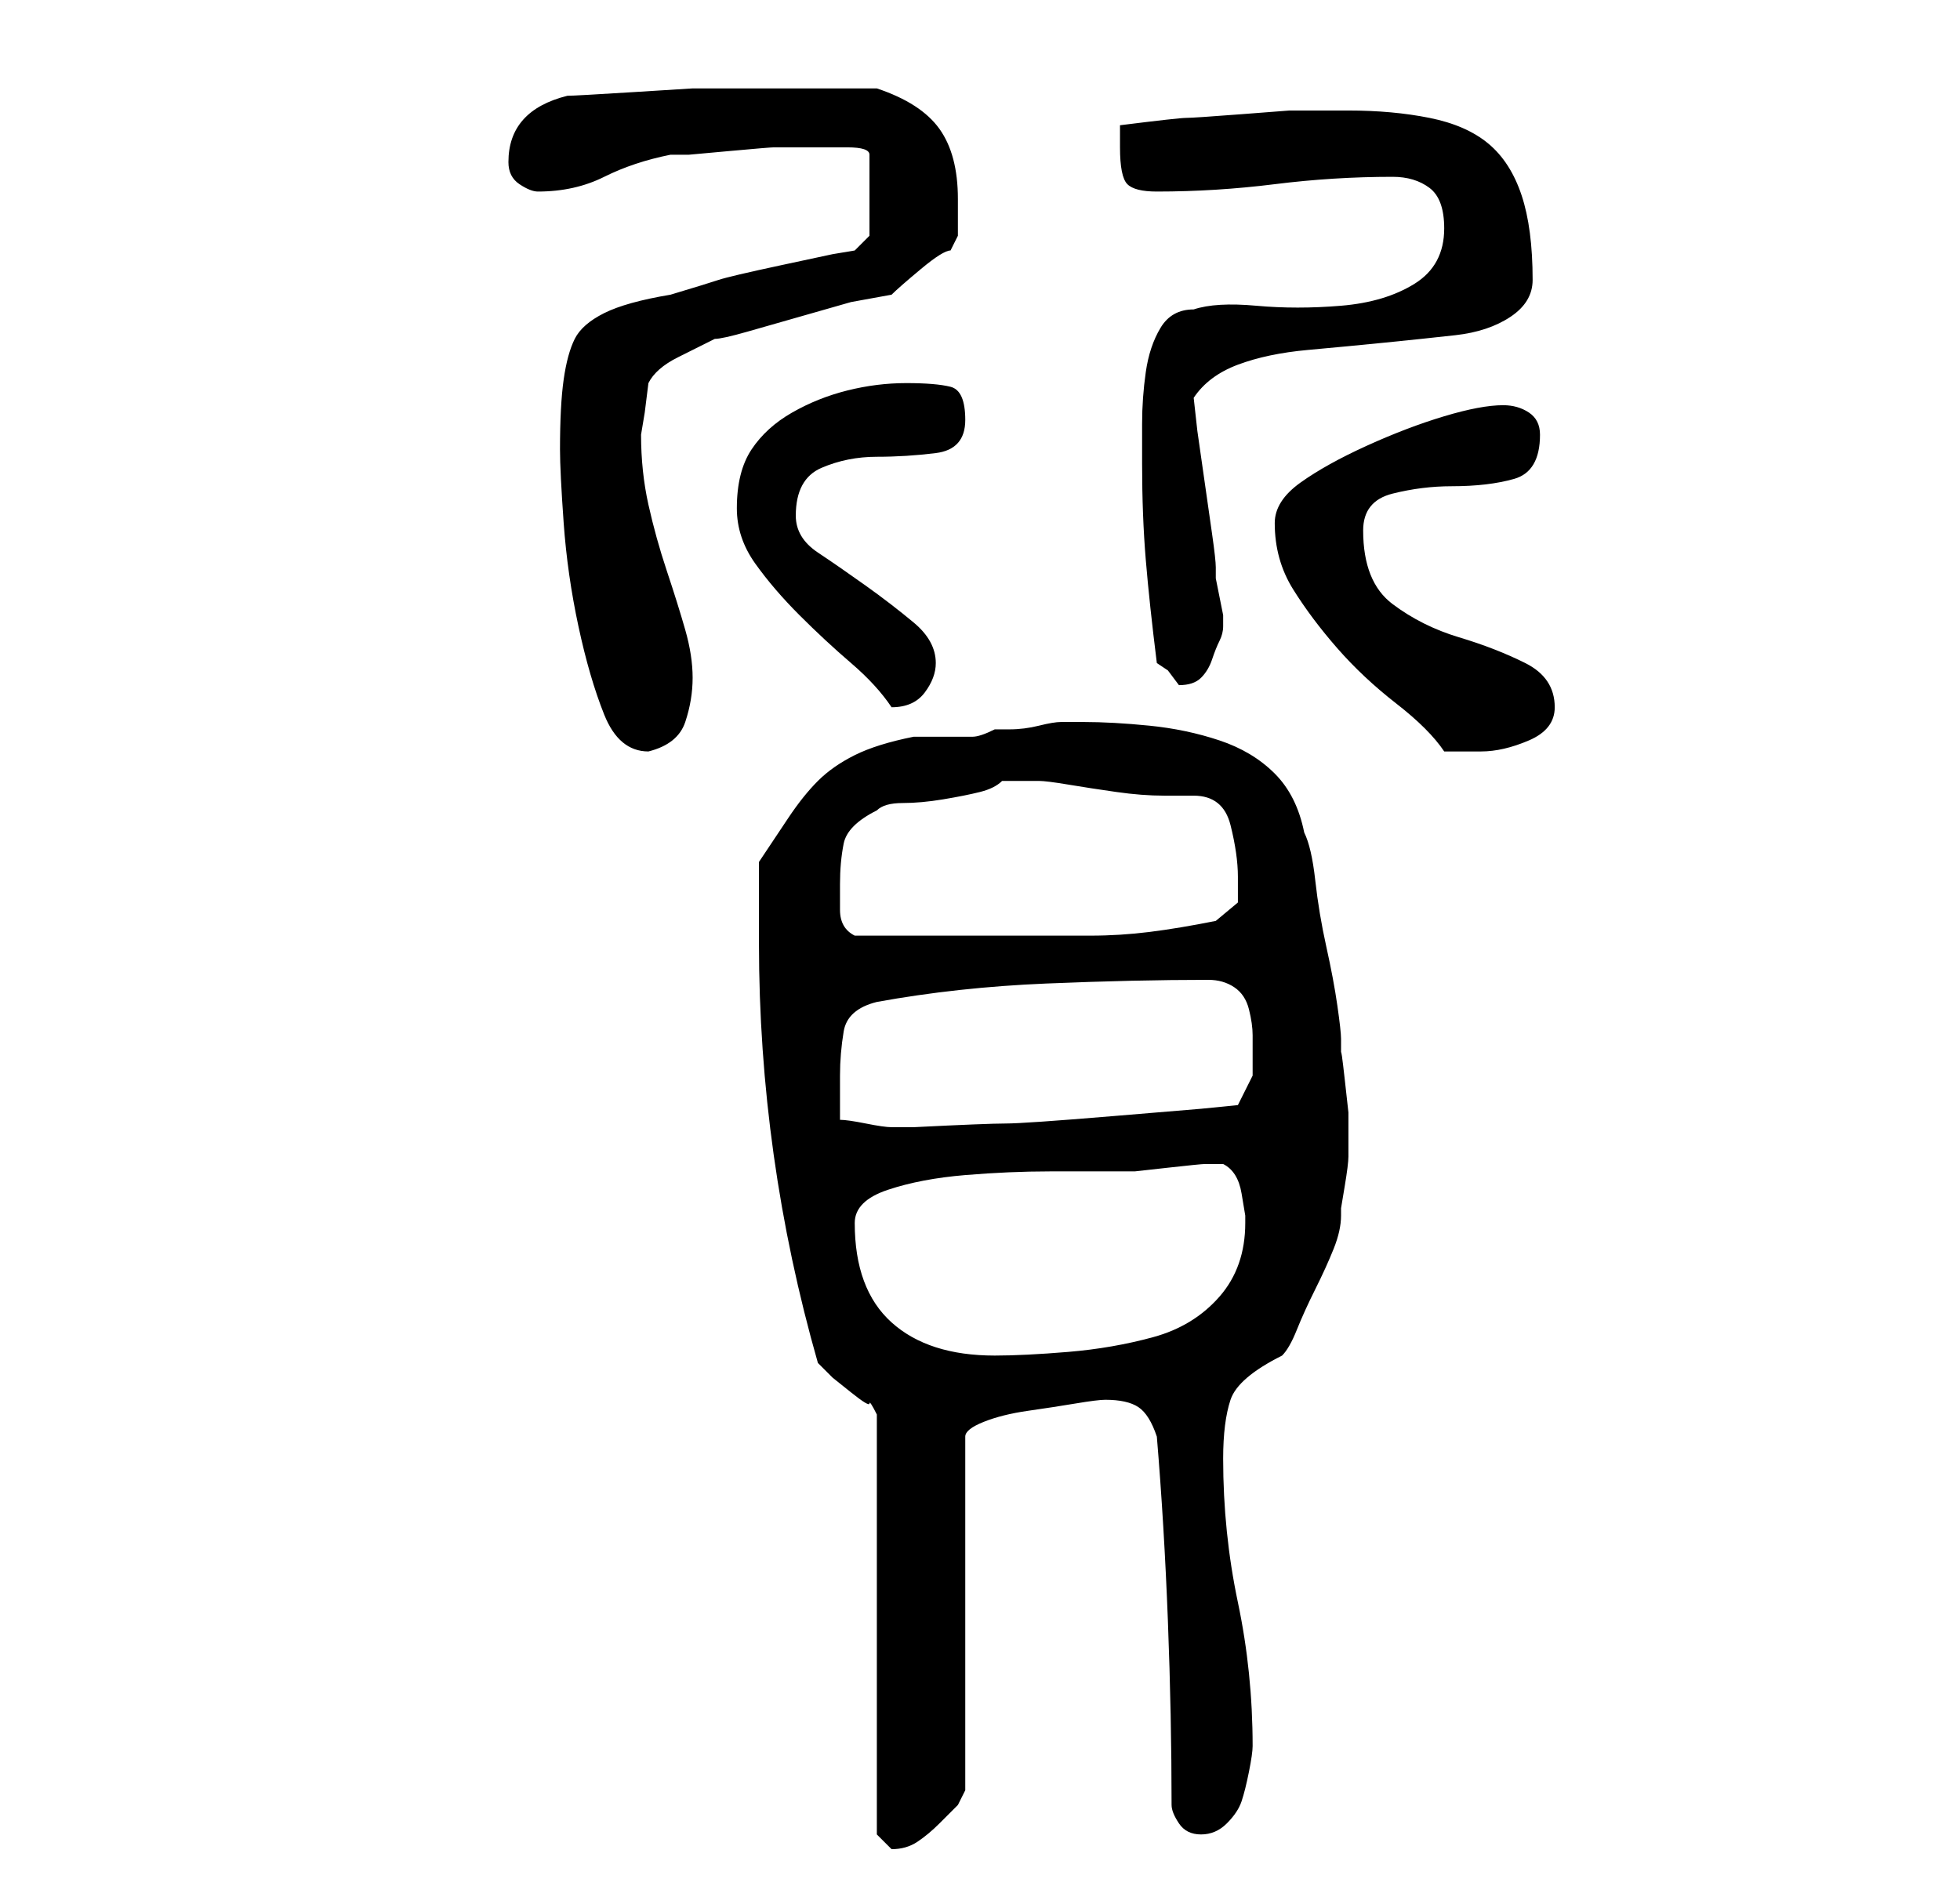 <?xml version="1.0" standalone="no"?>
<!DOCTYPE svg PUBLIC "-//W3C//DTD SVG 1.1//EN" "http://www.w3.org/Graphics/SVG/1.1/DTD/svg11.dtd" >
<svg xmlns="http://www.w3.org/2000/svg" xmlns:xlink="http://www.w3.org/1999/xlink" version="1.1" viewBox="-10 0 266 256">
   <path fill="currentColor"
d="M101 185l2 2t2.5 2t2.5 1.5t1 1.5v57l0.5 0.5l1.5 1.5v0q2 0 3.5 -1t3 -2.5l2.5 -2.5t1 -2v-48q0 -1 2.5 -2t6 -1.5t6.5 -1t4 -0.5q3 0 4.5 1t2.5 4q1 12 1.5 25t0.5 25q0 1 1 2.5t3 1.5t3.5 -1.5t2 -3t1 -4t0.5 -3.5q0 -10 -2 -19.5t-2 -19.5q0 -5 1 -8t7 -6
q1 -1 2 -3.5t2.5 -5.5t2.5 -5.5t1 -4.5v-1t0.5 -3t0.5 -4v-3v-3t-0.5 -4.5t-0.5 -3.5v-2q0 -1 -0.5 -4.5t-1.5 -8t-1.5 -9t-1.5 -6.5q-1 -5 -4 -8t-7.5 -4.5t-9.5 -2t-9 -0.5h-3q-1 0 -3 0.5t-4 0.5h-2q-2 1 -3 1h-2h-2.5h-3.5q-5 1 -8 2.5t-5 3.5t-4 5l-4 6v6v5q0 29 8 57z
M106 166q0 -3 4.5 -4.5t10.5 -2t11.5 -0.5h8.5h3t4.5 -0.5t5 -0.5h2.5q2 1 2.5 4l0.5 3v1q0 6 -3.5 10t-9 5.5t-11.5 2t-10 0.5q-9 0 -14 -4.5t-5 -13.5zM104 152v-3v-3q0 -3 0.5 -6t4.5 -4q11 -2 23 -2.5t22 -0.5q2 0 3.5 1t2 3t0.5 3.5v3.5v2t-1 2l-1 2l-5 0.5t-12 1
t-14.5 1t-12.5 0.5h-1h-1h-0.5h-0.5q-1 0 -3.5 -0.5t-3.5 -0.5zM104 120q0 -3 0.5 -5.5t4.5 -4.5q1 -1 3.5 -1t5.5 -0.5t5 -1t3 -1.5h3h2q1 0 4 0.5t6.5 1t6.5 0.5h4q4 0 5 4t1 7v3.5t-3 2.5q-5 1 -9 1.5t-8 0.5h-8h-9h-15q-2 -1 -2 -3.5v-3.5zM66 61q0 3 0.5 10t2 14
t3.5 12t6 5q4 -1 5 -4t1 -6t-1 -6.5t-2.5 -8t-2.5 -9t-1 -9.5l0.5 -3t0.5 -4q1 -2 4 -3.5l5 -2.5q1 0 4.5 -1l7 -2l7 -2t5.5 -1q1 -1 4 -3.5t4 -2.5l0.5 -1l0.5 -1v-2.5v-2.5q0 -6 -2.5 -9.5t-8.5 -5.5h-9h-9h-7t-8 0.5t-9 0.5q-8 2 -8 9q0 2 1.5 3t2.5 1q5 0 9 -2t9 -3h2.5
t5.5 -0.5t6 -0.5h5h3h2q3 0 3 1v11l-2 2l-3 0.5t-7 1.5t-8.5 2t-6.5 2q-6 1 -9 2.5t-4 3.5t-1.5 5.5t-0.5 9.5zM163 71q0 5 2.5 9t6 8t8 7.5t6.5 6.5h2.5h2.5q3 0 6.5 -1.5t3.5 -4.5q0 -4 -4 -6t-9 -3.5t-9 -4.5t-4 -10q0 -4 4 -5t8 -1q5 0 8.5 -1t3.5 -6q0 -2 -1.5 -3
t-3.5 -1q-3 0 -8 1.5t-10.5 4t-9 5t-3.5 5.5zM90 69q0 4 2.5 7.5t6 7t7 6.5t5.5 6v0q3 0 4.5 -2t1.5 -4q0 -3 -3 -5.5t-6.5 -5t-6.5 -4.5t-3 -5q0 -5 3.5 -6.5t7.5 -1.5t8 -0.5t4 -4.5t-2 -4.5t-6 -0.5t-8 1t-7.5 3t-5.5 5t-2 8zM147 90l1.5 1t1.5 2q2 0 3 -1t1.5 -2.5
t1 -2.5t0.5 -2v-1.5t-0.5 -2.5t-0.5 -2.5v-1.5q0 -1 -0.5 -4.5l-1 -7l-1 -7t-0.5 -4.5q2 -3 6 -4.5t9.5 -2t10.5 -1t9.5 -1t7.5 -2.5t3 -5q0 -7 -1.5 -11.5t-4.5 -7t-8 -3.5t-11 -1h-8t-6.5 0.5t-7.5 0.5t-9 1v2v1q0 4 1 5t4 1q8 0 16 -1t16 -1q3 0 5 1.5t2 5.5q0 5 -4 7.5
t-10 3t-11.5 0t-8.5 0.5q-3 0 -4.5 2.5t-2 6t-0.5 7v5.5q0 7 0.5 13t1.5 14z" />
</svg>
